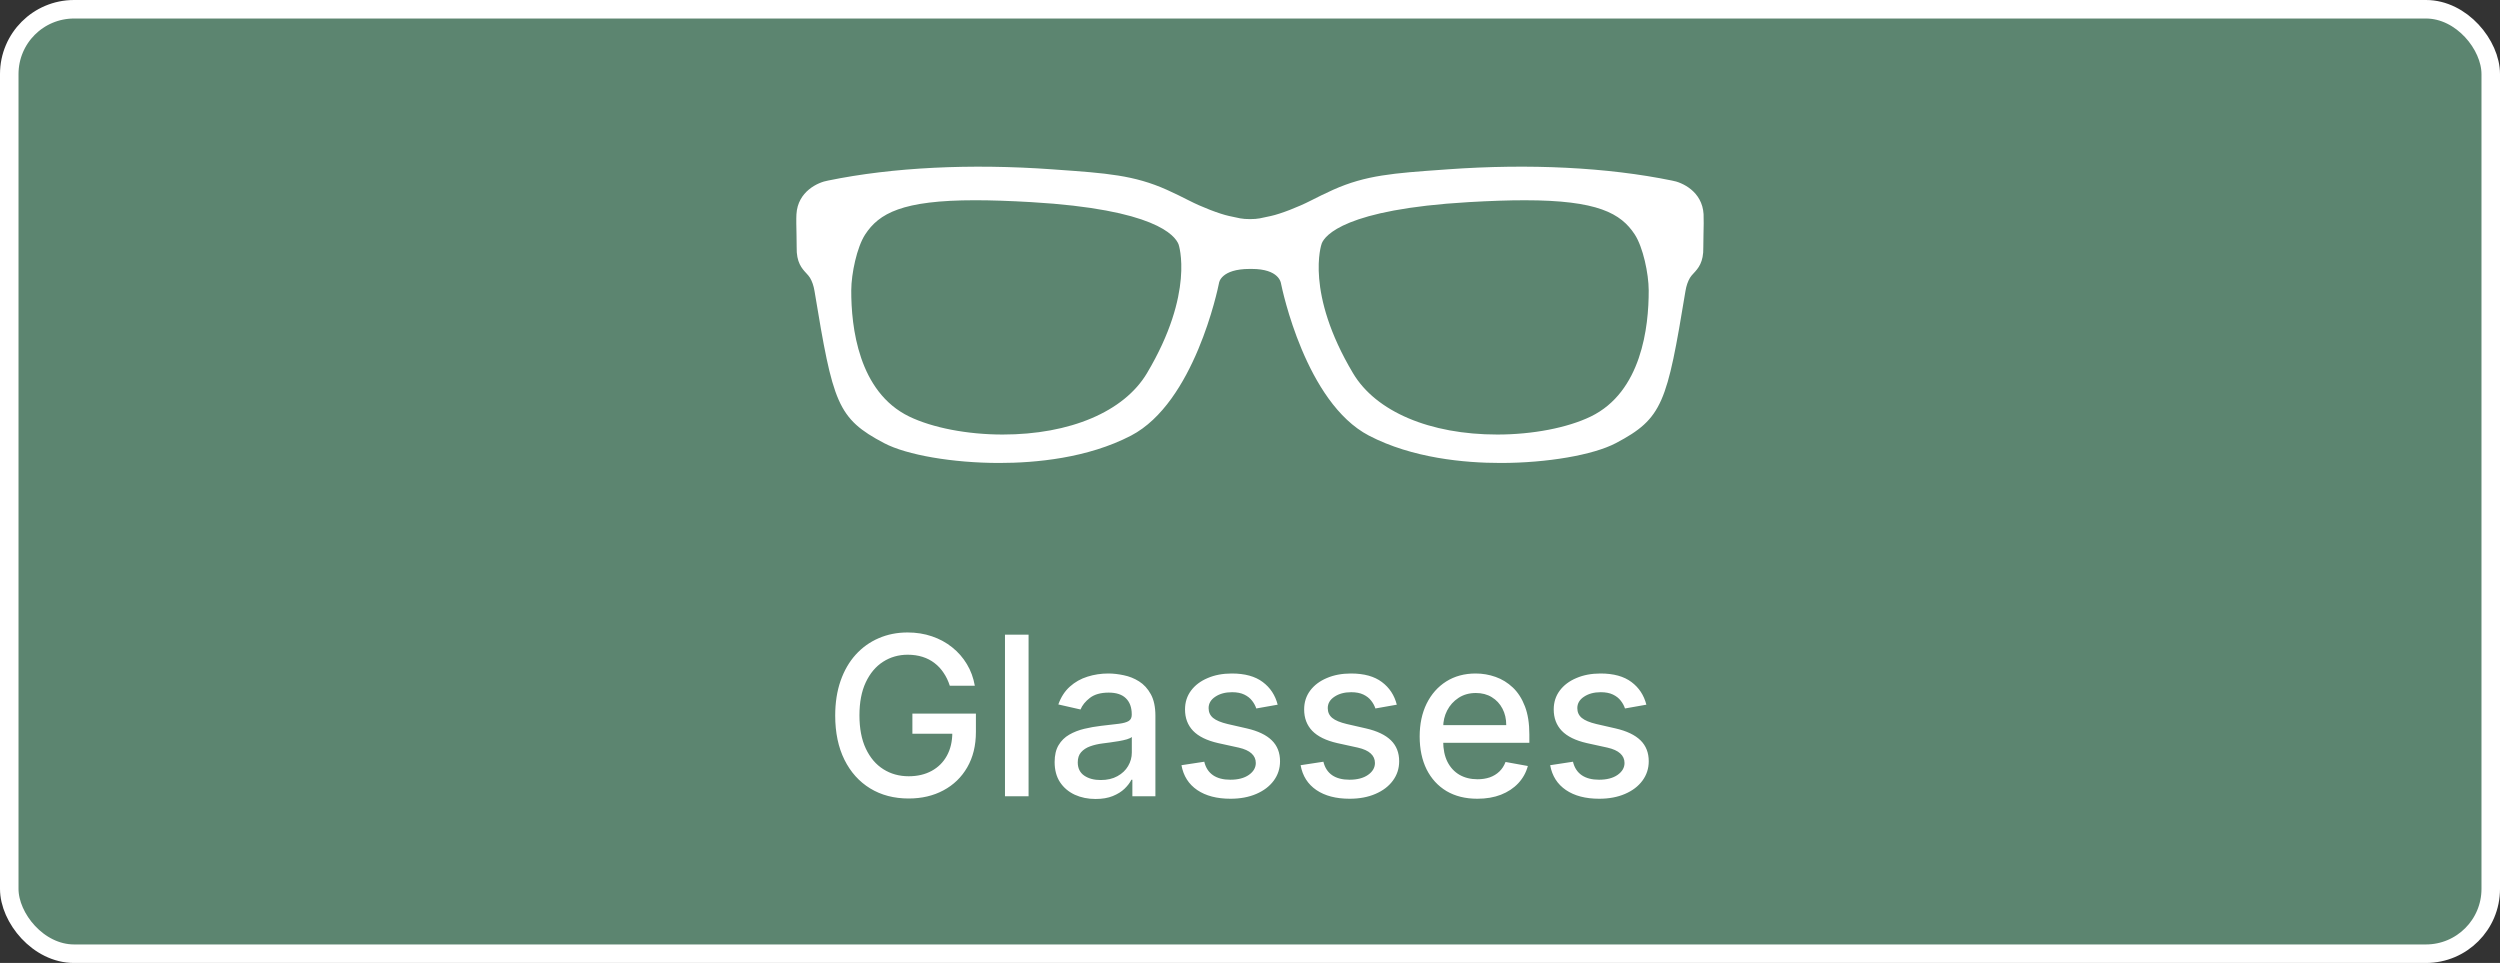 <svg width="135" height="52" viewBox="0 0 135 52" fill="none" xmlns="http://www.w3.org/2000/svg">
<rect x="0" y="0" width="135" height="52" fill="#333333" stroke="none"/>
<rect x="0.5" y="0.5" width="134" height="51" rx="3.5" fill="#5C8570" stroke="white"/>
<path d="M43.02 13.345C43 14.172 43.302 14.498 43.545 14.76C43.622 14.845 43.69 14.917 43.741 15.003C43.855 15.195 43.937 15.433 43.983 15.712C44.983 21.77 45.208 22.595 47.747 23.931C48.962 24.571 51.46 25 53.963 25C55.915 25 58.734 24.743 61.078 23.522C64.493 21.741 65.766 15.596 65.826 15.287C65.829 15.256 65.93 14.522 67.49 14.522H67.492L67.588 14.522C69.068 14.522 69.17 15.256 69.18 15.335C69.233 15.596 70.506 21.741 73.921 23.522C76.266 24.744 79.085 25 81.036 25C83.539 25 86.037 24.57 87.252 23.931C89.791 22.595 90.016 21.769 91.016 15.711C91.062 15.433 91.144 15.195 91.258 15.002C91.309 14.916 91.376 14.844 91.454 14.759C91.697 14.497 91.999 14.171 91.979 13.345C91.976 13.206 91.982 12.96 91.988 12.69C91.998 12.278 92.007 11.814 91.993 11.564C91.921 10.339 90.836 9.84 90.29 9.751C86.798 9.035 82.605 8.827 78.179 9.144L77.948 9.161C75.248 9.352 73.761 9.457 71.989 10.249C71.578 10.434 71.155 10.642 70.78 10.834C70.114 11.177 69.152 11.549 68.634 11.662C68.426 11.708 68.215 11.754 68.028 11.791C67.76 11.846 67.239 11.846 66.97 11.791C66.783 11.753 66.572 11.708 66.364 11.662C65.848 11.549 64.885 11.177 64.219 10.834C63.844 10.642 63.422 10.434 63.01 10.249C61.238 9.457 59.751 9.352 57.052 9.161L56.82 9.144C52.393 8.828 48.194 9.036 44.727 9.748C44.164 9.84 43.08 10.34 43.008 11.565C42.992 11.815 43.003 12.279 43.012 12.691C43.017 12.962 43.023 13.208 43.02 13.345ZM71.376 13.141C71.548 12.716 72.624 11.304 79.303 10.915C80.474 10.847 81.467 10.814 82.34 10.814C86.278 10.814 87.531 11.521 88.277 12.662C88.723 13.344 89.027 14.772 89.03 15.677C89.038 17.653 88.641 21.166 85.898 22.494C84.641 23.102 82.756 23.465 80.857 23.465C77.211 23.465 74.297 22.227 73.064 20.154C70.468 15.799 71.345 13.213 71.376 13.141ZM46.72 12.661C47.467 11.52 48.72 10.813 52.657 10.813C53.53 10.813 54.523 10.847 55.694 10.915C62.372 11.304 63.45 12.717 63.641 13.19C63.651 13.213 64.528 15.8 61.935 20.154C60.7 22.227 57.788 23.465 54.142 23.465C52.242 23.465 50.358 23.102 49.1 22.494C46.357 21.166 45.96 17.653 45.968 15.677C45.971 14.771 46.274 13.344 46.72 12.661Z" fill="white"/>
<path d="M51.289 37.03C51.206 36.771 51.096 36.54 50.956 36.335C50.82 36.128 50.657 35.952 50.466 35.807C50.276 35.659 50.059 35.547 49.815 35.47C49.573 35.394 49.307 35.355 49.018 35.355C48.526 35.355 48.083 35.481 47.688 35.734C47.293 35.987 46.981 36.358 46.751 36.847C46.523 37.332 46.41 37.928 46.41 38.632C46.41 39.34 46.525 39.938 46.755 40.426C46.985 40.915 47.3 41.285 47.701 41.538C48.101 41.791 48.557 41.918 49.069 41.918C49.543 41.918 49.956 41.821 50.309 41.628C50.664 41.435 50.938 41.162 51.131 40.81C51.327 40.455 51.425 40.037 51.425 39.557L51.766 39.621H49.269V38.534H52.699V39.527C52.699 40.26 52.543 40.896 52.231 41.436C51.921 41.973 51.492 42.388 50.944 42.68C50.398 42.973 49.773 43.119 49.069 43.119C48.279 43.119 47.586 42.938 46.989 42.574C46.395 42.21 45.932 41.695 45.6 41.027C45.268 40.356 45.101 39.561 45.101 38.641C45.101 37.945 45.198 37.32 45.391 36.766C45.584 36.212 45.856 35.742 46.205 35.355C46.557 34.966 46.971 34.669 47.445 34.465C47.922 34.257 48.444 34.153 49.009 34.153C49.481 34.153 49.92 34.223 50.326 34.362C50.735 34.501 51.099 34.699 51.417 34.955C51.738 35.21 52.003 35.514 52.214 35.867C52.424 36.216 52.566 36.604 52.64 37.03H51.289ZM55.543 34.273V43H54.269V34.273H55.543ZM59.162 43.145C58.747 43.145 58.372 43.068 58.037 42.915C57.702 42.758 57.436 42.533 57.24 42.237C57.047 41.942 56.95 41.58 56.95 41.151C56.95 40.781 57.021 40.477 57.163 40.239C57.305 40 57.497 39.811 57.739 39.672C57.98 39.533 58.25 39.428 58.548 39.356C58.846 39.285 59.15 39.231 59.46 39.195C59.852 39.149 60.17 39.112 60.415 39.084C60.659 39.053 60.837 39.003 60.947 38.935C61.058 38.867 61.114 38.756 61.114 38.602V38.572C61.114 38.2 61.008 37.912 60.798 37.707C60.591 37.503 60.281 37.401 59.869 37.401C59.44 37.401 59.102 37.496 58.855 37.686C58.611 37.874 58.442 38.082 58.348 38.312L57.15 38.04C57.292 37.642 57.5 37.321 57.773 37.077C58.048 36.83 58.365 36.651 58.723 36.54C59.081 36.426 59.457 36.369 59.852 36.369C60.114 36.369 60.39 36.401 60.683 36.463C60.978 36.523 61.254 36.633 61.51 36.795C61.768 36.957 61.98 37.189 62.145 37.49C62.309 37.788 62.392 38.176 62.392 38.653V43H61.148V42.105H61.096C61.014 42.27 60.89 42.432 60.726 42.591C60.561 42.75 60.349 42.882 60.091 42.987C59.832 43.092 59.523 43.145 59.162 43.145ZM59.439 42.122C59.791 42.122 60.092 42.053 60.342 41.913C60.595 41.774 60.787 41.592 60.917 41.368C61.051 41.141 61.118 40.898 61.118 40.639V39.795C61.072 39.841 60.984 39.883 60.853 39.923C60.726 39.96 60.579 39.993 60.415 40.021C60.25 40.047 60.089 40.071 59.933 40.094C59.777 40.114 59.646 40.131 59.541 40.145C59.294 40.176 59.068 40.229 58.864 40.303C58.662 40.376 58.5 40.483 58.378 40.622C58.258 40.758 58.199 40.94 58.199 41.168C58.199 41.483 58.315 41.722 58.548 41.883C58.781 42.043 59.078 42.122 59.439 42.122ZM68.994 38.053L67.839 38.257C67.791 38.109 67.714 37.969 67.609 37.835C67.507 37.702 67.367 37.592 67.191 37.507C67.015 37.422 66.795 37.379 66.531 37.379C66.17 37.379 65.869 37.46 65.627 37.622C65.386 37.781 65.265 37.987 65.265 38.24C65.265 38.459 65.346 38.635 65.508 38.769C65.67 38.902 65.931 39.011 66.292 39.097L67.332 39.335C67.934 39.474 68.383 39.689 68.678 39.979C68.974 40.269 69.122 40.645 69.122 41.108C69.122 41.5 69.008 41.849 68.781 42.156C68.556 42.46 68.242 42.699 67.839 42.872C67.438 43.045 66.974 43.132 66.445 43.132C65.713 43.132 65.115 42.976 64.651 42.663C64.188 42.348 63.904 41.901 63.799 41.321L65.031 41.133C65.107 41.455 65.265 41.697 65.504 41.862C65.742 42.024 66.053 42.105 66.437 42.105C66.855 42.105 67.188 42.019 67.438 41.845C67.688 41.669 67.813 41.455 67.813 41.202C67.813 40.997 67.737 40.825 67.583 40.686C67.433 40.547 67.201 40.442 66.889 40.371L65.781 40.128C65.17 39.989 64.718 39.767 64.426 39.463C64.136 39.159 63.991 38.774 63.991 38.308C63.991 37.922 64.099 37.584 64.315 37.294C64.531 37.004 64.829 36.778 65.21 36.617C65.59 36.452 66.026 36.369 66.518 36.369C67.225 36.369 67.782 36.523 68.188 36.83C68.595 37.133 68.863 37.541 68.994 38.053ZM75.427 38.053L74.272 38.257C74.224 38.109 74.147 37.969 74.042 37.835C73.94 37.702 73.801 37.592 73.625 37.507C73.449 37.422 73.228 37.379 72.964 37.379C72.603 37.379 72.302 37.46 72.061 37.622C71.819 37.781 71.699 37.987 71.699 38.24C71.699 38.459 71.78 38.635 71.942 38.769C72.103 38.902 72.365 39.011 72.726 39.097L73.765 39.335C74.368 39.474 74.817 39.689 75.112 39.979C75.407 40.269 75.555 40.645 75.555 41.108C75.555 41.5 75.442 41.849 75.214 42.156C74.99 42.46 74.676 42.699 74.272 42.872C73.872 43.045 73.407 43.132 72.879 43.132C72.146 43.132 71.548 42.976 71.085 42.663C70.622 42.348 70.338 41.901 70.233 41.321L71.464 41.133C71.541 41.455 71.699 41.697 71.937 41.862C72.176 42.024 72.487 42.105 72.871 42.105C73.288 42.105 73.622 42.019 73.872 41.845C74.122 41.669 74.247 41.455 74.247 41.202C74.247 40.997 74.17 40.825 74.017 40.686C73.866 40.547 73.635 40.442 73.322 40.371L72.214 40.128C71.603 39.989 71.152 39.767 70.859 39.463C70.569 39.159 70.424 38.774 70.424 38.308C70.424 37.922 70.532 37.584 70.748 37.294C70.964 37.004 71.263 36.778 71.643 36.617C72.024 36.452 72.46 36.369 72.951 36.369C73.659 36.369 74.216 36.523 74.622 36.83C75.028 37.133 75.297 37.541 75.427 38.053ZM79.777 43.132C79.132 43.132 78.577 42.994 78.111 42.719C77.648 42.44 77.29 42.05 77.037 41.547C76.787 41.041 76.662 40.449 76.662 39.77C76.662 39.099 76.787 38.508 77.037 37.997C77.29 37.486 77.642 37.087 78.094 36.8C78.549 36.513 79.08 36.369 79.688 36.369C80.057 36.369 80.415 36.43 80.761 36.553C81.108 36.675 81.419 36.867 81.695 37.128C81.97 37.389 82.188 37.729 82.347 38.146C82.506 38.561 82.585 39.065 82.585 39.659V40.111H77.382V39.156H81.337C81.337 38.821 81.269 38.524 81.132 38.266C80.996 38.004 80.804 37.798 80.557 37.648C80.313 37.497 80.026 37.422 79.696 37.422C79.338 37.422 79.026 37.51 78.759 37.686C78.495 37.859 78.29 38.087 78.145 38.368C78.003 38.646 77.932 38.949 77.932 39.276V40.021C77.932 40.459 78.009 40.831 78.162 41.138C78.318 41.445 78.536 41.679 78.814 41.841C79.093 42 79.418 42.08 79.79 42.08C80.031 42.08 80.252 42.045 80.451 41.977C80.649 41.906 80.821 41.801 80.966 41.662C81.111 41.523 81.222 41.351 81.299 41.146L82.504 41.364C82.408 41.719 82.235 42.03 81.985 42.297C81.737 42.561 81.426 42.767 81.051 42.915C80.679 43.06 80.254 43.132 79.777 43.132ZM88.904 38.053L87.749 38.257C87.701 38.109 87.624 37.969 87.519 37.835C87.417 37.702 87.278 37.592 87.101 37.507C86.925 37.422 86.705 37.379 86.441 37.379C86.08 37.379 85.779 37.46 85.537 37.622C85.296 37.781 85.175 37.987 85.175 38.24C85.175 38.459 85.256 38.635 85.418 38.769C85.58 38.902 85.841 39.011 86.202 39.097L87.242 39.335C87.844 39.474 88.293 39.689 88.589 39.979C88.884 40.269 89.032 40.645 89.032 41.108C89.032 41.5 88.918 41.849 88.691 42.156C88.466 42.46 88.153 42.699 87.749 42.872C87.349 43.045 86.884 43.132 86.356 43.132C85.623 43.132 85.025 42.976 84.562 42.663C84.099 42.348 83.814 41.901 83.709 41.321L84.941 41.133C85.018 41.455 85.175 41.697 85.414 41.862C85.653 42.024 85.964 42.105 86.347 42.105C86.765 42.105 87.099 42.019 87.349 41.845C87.599 41.669 87.724 41.455 87.724 41.202C87.724 40.997 87.647 40.825 87.493 40.686C87.343 40.547 87.111 40.442 86.799 40.371L85.691 40.128C85.08 39.989 84.628 39.767 84.336 39.463C84.046 39.159 83.901 38.774 83.901 38.308C83.901 37.922 84.009 37.584 84.225 37.294C84.441 37.004 84.739 36.778 85.12 36.617C85.501 36.452 85.937 36.369 86.428 36.369C87.135 36.369 87.692 36.523 88.099 36.83C88.505 37.133 88.773 37.541 88.904 38.053Z" fill="white"/>
</svg>

